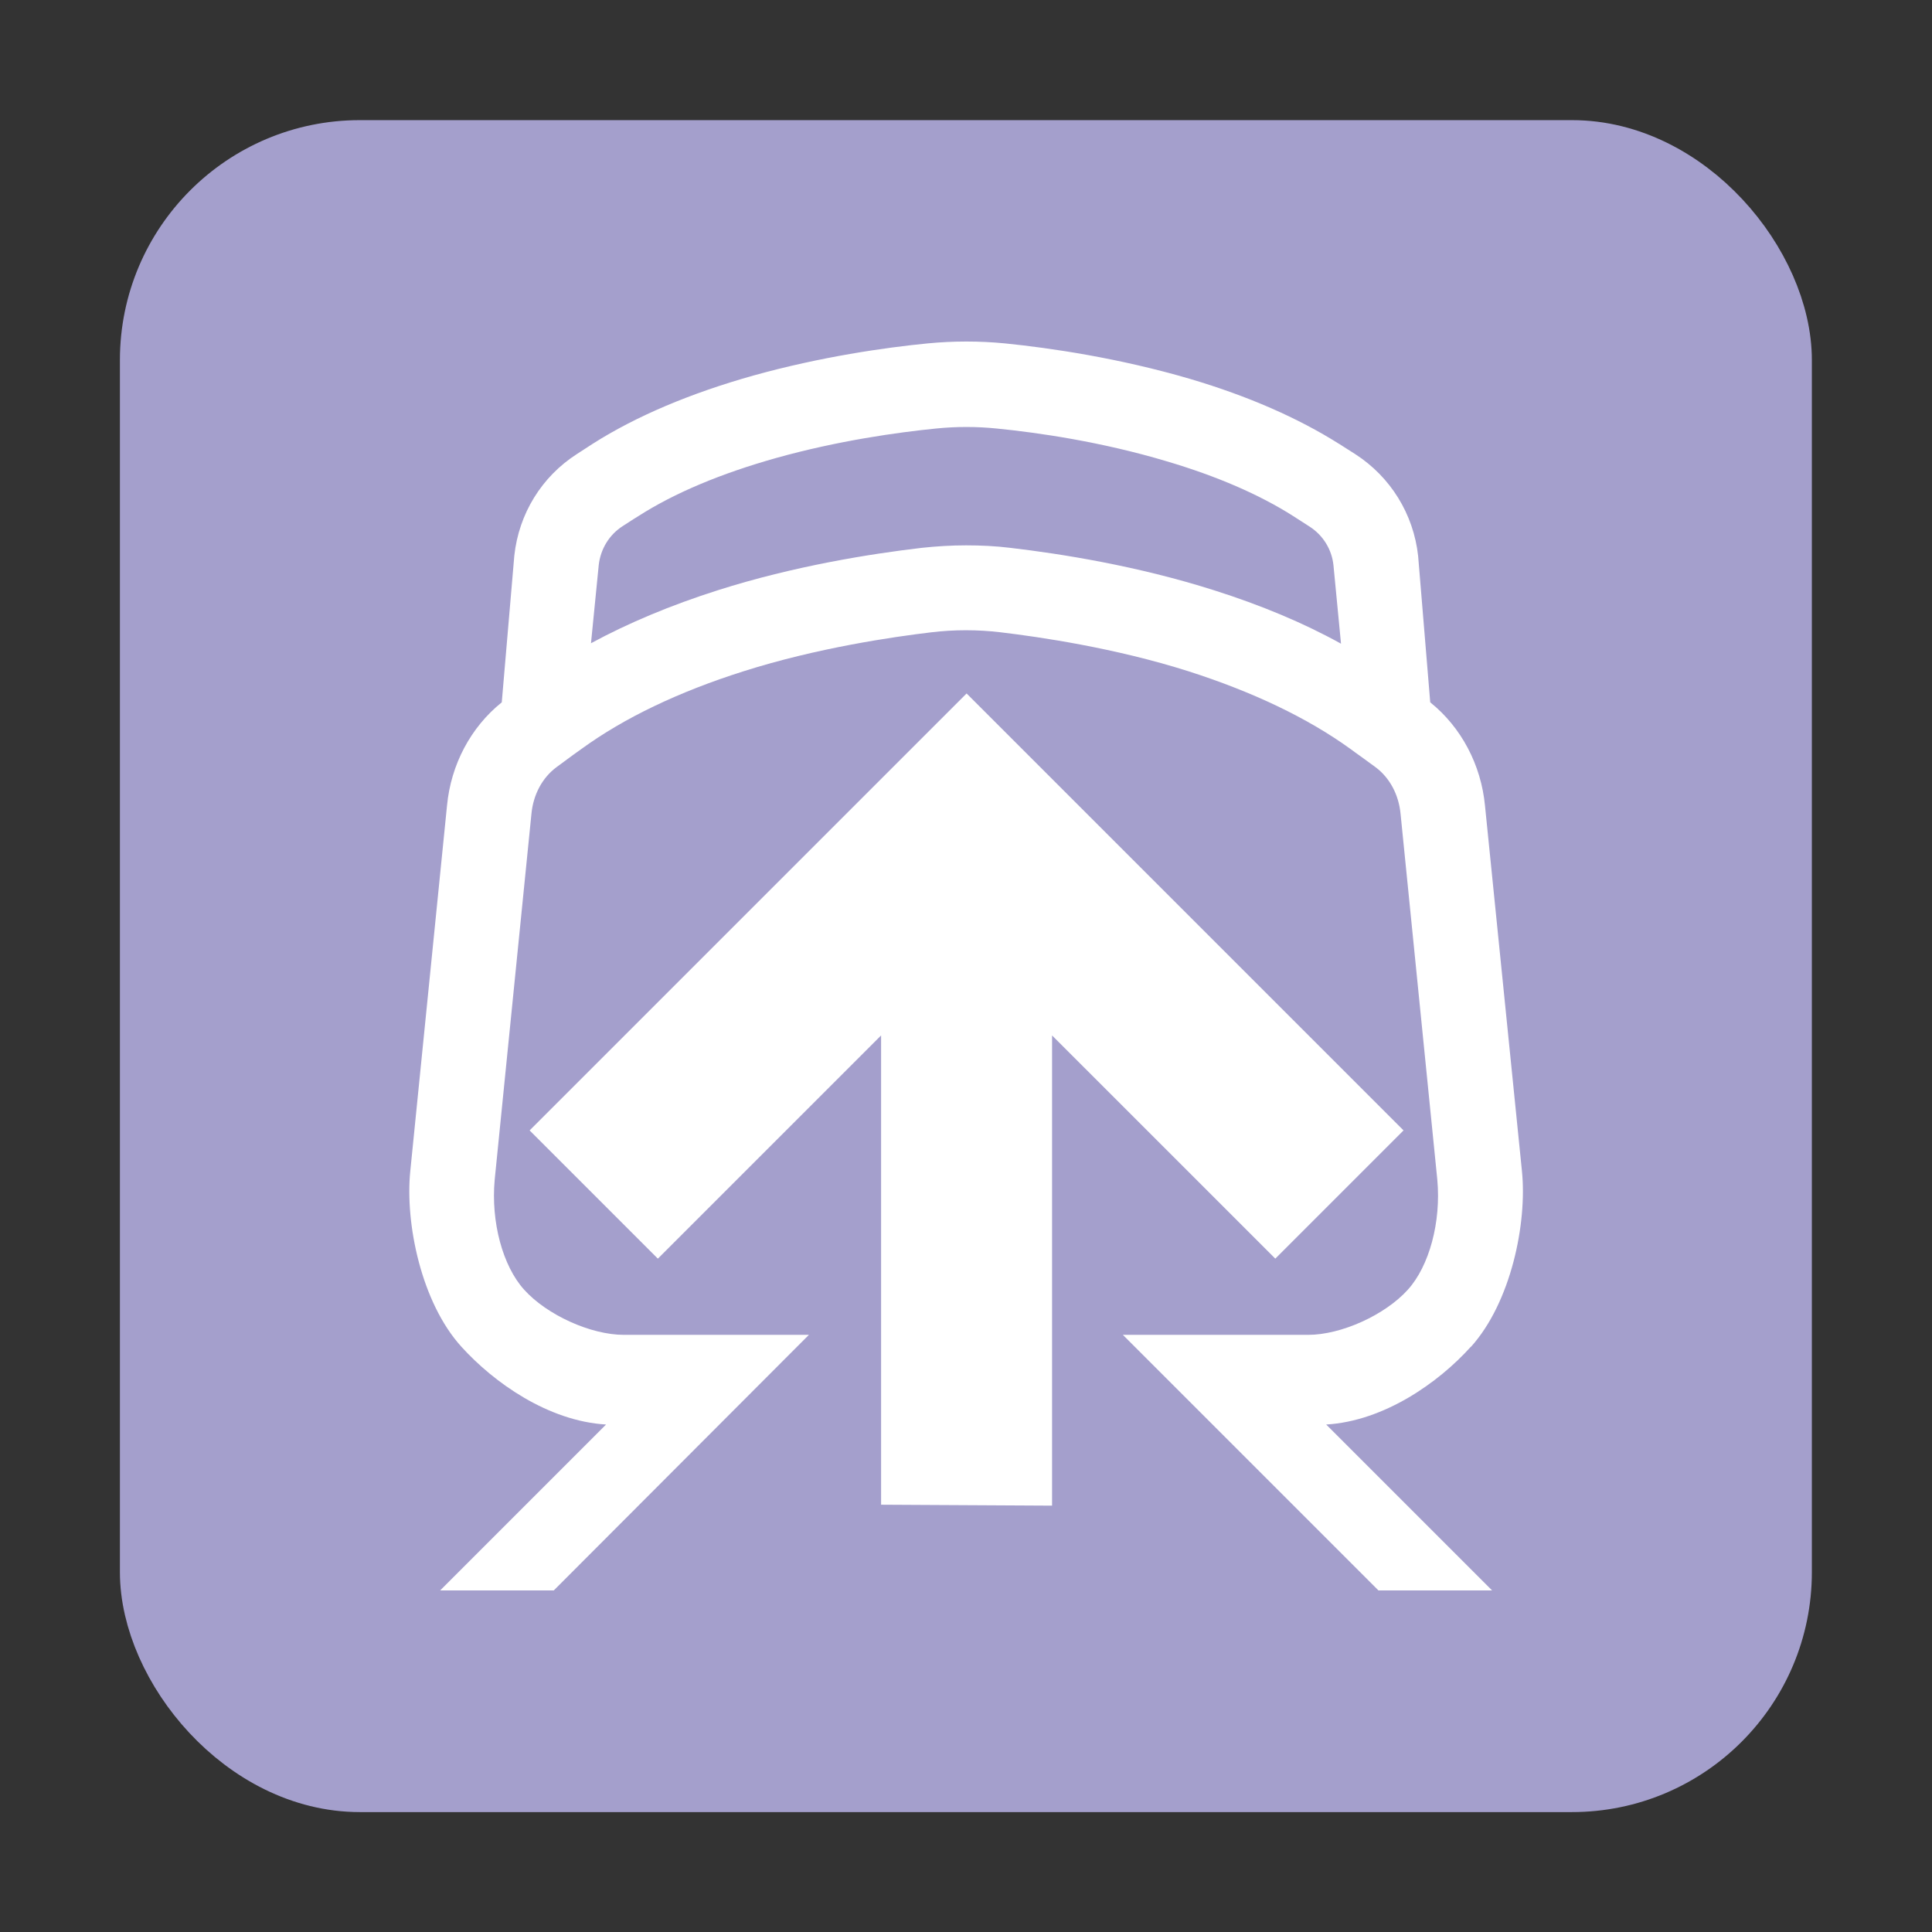 <?xml version="1.0" encoding="UTF-8" standalone="no"?>
<svg
   xmlns:dc="http://purl.org/dc/elements/1.1/"
   xmlns:cc="http://creativecommons.org/ns#"
   xmlns:rdf="http://www.w3.org/1999/02/22-rdf-syntax-ns#"
   xmlns:svg="http://www.w3.org/2000/svg"
   xmlns="http://www.w3.org/2000/svg"
   xmlns:sodipodi="http://sodipodi.sourceforge.net/DTD/sodipodi-0.dtd"
   xmlns:inkscape="http://www.inkscape.org/namespaces/inkscape"
   width="32"
   height="32"
   viewBox="0 0 8.467 8.467"
   version="1.1"
   id="svg3963"
   inkscape:export-filename="\\wsl$\Ubuntu\home\derek\projects\OTrainMap\src\images\line2.png"
   inkscape:export-xdpi="48.000004"
   inkscape:export-ydpi="48.000004"
   inkscape:version="1.0.2-2 (e86c870879, 2021-01-15)"
   sodipodi:docname="exo3.svg">
  <rect x="0" y="0" width="8.467" height="8.467" fill="#333333" stroke="none"/>
  <defs
     id="defs3957" />
  <sodipodi:namedview
     id="base"
     pagecolor="#ffffff"
     bordercolor="#666666"
     borderopacity="1.0"
     inkscape:pageopacity="0.0"
     inkscape:pageshadow="2"
     inkscape:zoom="15.839192"
     inkscape:cx="30.698401"
     inkscape:cy="16.183861"
     inkscape:document-units="mm"
     inkscape:current-layer="g4534"
     inkscape:document-rotation="0"
     showgrid="false"
     units="px"
     lock-margins="true"
     fit-margin-top="2"
     fit-margin-left="2"
     fit-margin-right="2"
     fit-margin-bottom="2"
     inkscape:window-width="1920"
     inkscape:window-height="1017"
     inkscape:window-x="-8"
     inkscape:window-y="-8"
     inkscape:window-maximized="1"
     inkscape:pagecheckerboard="true"
     inkscape:snap-bbox="true"
     inkscape:snap-center="true"
     inkscape:snap-object-midpoints="true" />
  <g
     inkscape:label="Layer 1"
     inkscape:groupmode="layer"
     id="layer1"
     transform="translate(-25.249,-32.808)">
    <g
       id="g4534"
       transform="translate(18.294,32.142)"
       style="stroke-width:1.058;stroke-miterlimit:4;stroke-dasharray:none">
      <rect
         style="fill:#a49fcc;stroke:#a49fcc;stroke-width:0.299;paint-order:stroke fill markers;fill-opacity:1;stroke-opacity:1"
         id="rect851"
         width="7.116"
         height="7.116"
         x="7.63"
         y="1.342"
         ry="0.902"
         rx="0.902" />
      <g
         id="g4441"
         transform="matrix(0.1,0,0,-0.1,13.106,5.62)">
        <path
           d="M 0,0 -19.149,19.149 -38.299,0 l 5.62,-5.62 9.783,9.782 v -20.566 l 7.493,-0.041 V 4.162 L -5.62,-5.62 Z"
           style="fill:#ffffff;fill-opacity:1;fill-rule:nonzero;stroke:none"
           id="path4443" />
      </g>
      <path
         d="M 13.401,6.569 C 13.577,6.374 13.648,6.027 13.625,5.799 L 13.463,4.197 C 13.446,4.018 13.359,3.853 13.223,3.744 l -0.053,-0.641 c -0.02,-0.184 -0.121,-0.347 -0.276,-0.447 -0.036,-0.023 -0.065,-0.041 -0.069,-0.044 l -0.002,-0.001 C 12.644,2.498 12.425,2.402 12.172,2.327 11.859,2.235 11.558,2.191 11.36,2.171 11.248,2.16 11.133,2.16 11.02,2.171 c -0.184,0.018 -0.466,0.058 -0.764,0.141 -0.277,0.078 -0.513,0.178 -0.702,0.298 l -0.071,0.046 c -0.154,0.099 -0.254,0.261 -0.274,0.445 l -0.055,0.643 c -0.136,0.109 -0.223,0.273 -0.24,0.453 l -0.161,1.602 c -0.023,0.228 0.048,0.575 0.224,0.769 0.143,0.158 0.381,0.326 0.634,0.341 l -0.727,0.727 h 0.498 L 10.5,6.516 H 9.689 c -0.145,0 -0.337,-0.087 -0.437,-0.198 -0.094,-0.104 -0.146,-0.297 -0.129,-0.482 l 0.161,-1.603 c 0.008,-0.085 0.048,-0.159 0.11,-0.205 0.054,-0.04 0.103,-0.076 0.111,-0.081 0.186,-0.135 0.424,-0.249 0.708,-0.339 0.324,-0.103 0.656,-0.151 0.824,-0.171 0.1,-0.012 0.202,-0.012 0.303,0 0.168,0.02 0.5,0.068 0.824,0.171 0.284,0.091 0.522,0.205 0.709,0.34 0.004,0.003 0.027,0.02 0.058,0.042 l 0.052,0.038 c 0.062,0.046 0.102,0.12 0.11,0.205 l 0.161,1.603 c 0.017,0.185 -0.035,0.378 -0.129,0.482 -0.1,0.111 -0.292,0.198 -0.437,0.198 h -0.812 l 1.12,1.12 h 0.498 l -0.727,-0.727 c 0.253,-0.015 0.492,-0.183 0.634,-0.341 M 12.276,3.253 v 0 C 11.94,3.146 11.605,3.093 11.383,3.067 c -0.065,-0.008 -0.13,-0.011 -0.194,-0.011 -0.065,0 -0.13,0.004 -0.195,0.011 -0.222,0.026 -0.558,0.079 -0.894,0.186 -0.204,0.065 -0.391,0.143 -0.555,0.232 l 0.034,-0.343 c 0.008,-0.07 0.046,-0.133 0.106,-0.171 0.035,-0.023 0.064,-0.041 0.069,-0.044 0.158,-0.101 0.361,-0.186 0.603,-0.254 0.272,-0.076 0.531,-0.112 0.7,-0.129 0.089,-0.009 0.178,-0.009 0.266,0 0.182,0.018 0.458,0.058 0.743,0.143 0.22,0.065 0.408,0.146 0.557,0.241 l 0.07,0.045 c 0.06,0.038 0.099,0.101 0.106,0.171 l 0.033,0.343 C 12.668,3.396 12.481,3.318 12.276,3.253"
         style="fill:#ffffff;fill-opacity:1;fill-rule:nonzero;stroke:none;stroke-width:0.106"
         id="path4455" />
    </g>
  </g>
</svg>
